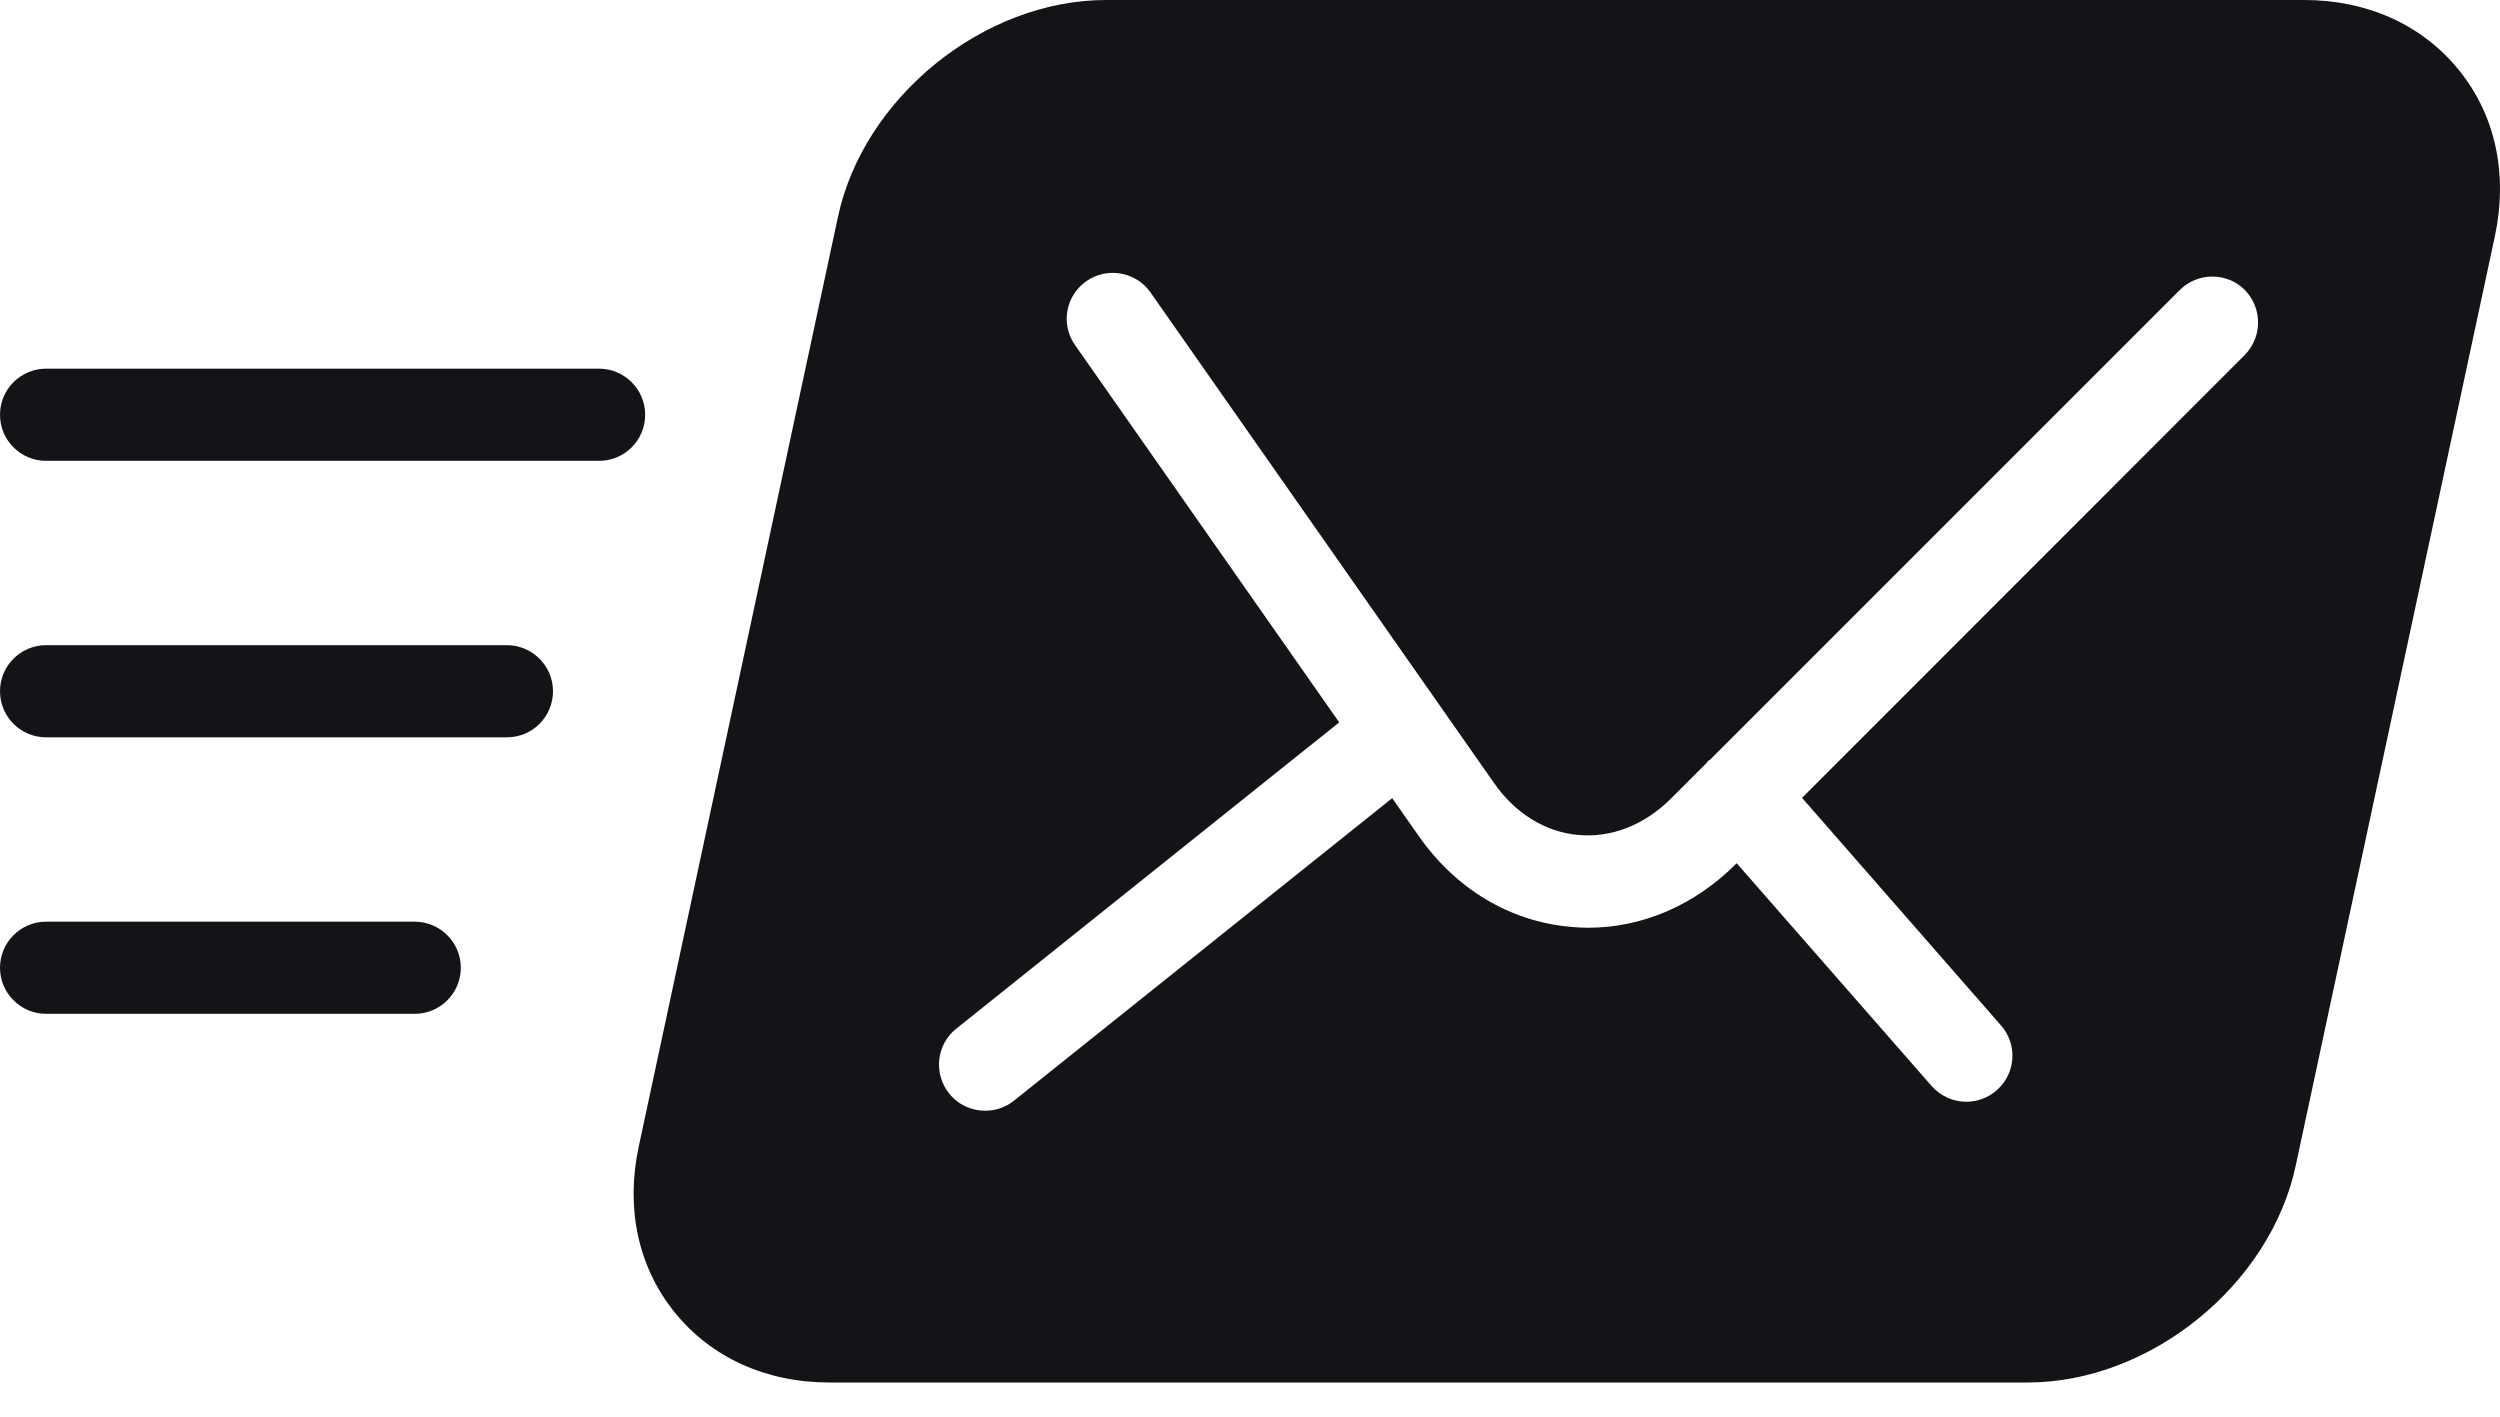 <svg width="60" height="34" viewBox="0 0 60 34" fill="none" xmlns="http://www.w3.org/2000/svg">
<path d="M14.378 8.848H1.106C0.495 8.848 0 9.344 0 9.954C0 10.565 0.495 11.06 1.106 11.06H14.378C14.989 11.06 15.484 10.565 15.484 9.954C15.484 9.344 14.986 8.848 14.378 8.848Z" fill="#131417"/>
<path d="M12.166 15.484H1.106C0.495 15.484 0 15.98 0 16.59C0 17.201 0.495 17.696 1.106 17.696H12.166C12.777 17.696 13.272 17.201 13.272 16.59C13.272 15.98 12.774 15.484 12.166 15.484Z" fill="#131417"/>
<path d="M9.954 22.12H1.106C0.495 22.12 0 22.618 0 23.226C0 23.834 0.495 24.332 1.106 24.332H9.954C10.565 24.332 11.06 23.834 11.06 23.226C11.06 22.618 10.562 22.12 9.954 22.12Z" fill="#131417"/>
<path d="M59.014 1.683C58.138 0.597 56.816 0 55.3 0H26.544C23.611 0 20.727 2.334 20.112 5.2L15.329 27.52C15.011 29.002 15.318 30.417 16.194 31.499C17.07 32.583 18.388 33.18 19.908 33.18H48.664C51.598 33.18 54.483 30.846 55.097 27.977L59.879 5.661C60.193 4.181 59.893 2.765 59.014 1.683ZM53.869 8.525L43.249 19.149L48.023 24.609C48.428 25.069 48.381 25.765 47.919 26.168C47.706 26.352 47.452 26.442 47.193 26.442C46.881 26.442 46.581 26.314 46.359 26.064L41.68 20.717L41.671 20.727C40.669 21.729 39.415 22.266 38.112 22.266C37.972 22.266 37.831 22.257 37.689 22.244C36.233 22.113 34.937 21.337 34.042 20.054L33.413 19.156L24.333 26.418C24.129 26.582 23.884 26.657 23.642 26.657C23.317 26.657 22.997 26.518 22.778 26.241C22.397 25.763 22.474 25.069 22.95 24.688L32.141 17.337L25.804 8.286C25.45 7.788 25.571 7.098 26.073 6.748C26.571 6.399 27.264 6.52 27.613 7.02L35.851 18.784C36.364 19.525 37.094 19.972 37.881 20.039C38.671 20.112 39.467 19.802 40.106 19.163L40.954 18.316C40.971 18.298 40.982 18.271 41 18.256C41.009 18.247 41.022 18.247 41.035 18.239L52.314 6.961C52.745 6.53 53.452 6.53 53.878 6.961C54.3 7.397 54.3 8.092 53.869 8.525Z" fill="#131417"/>
</svg>

